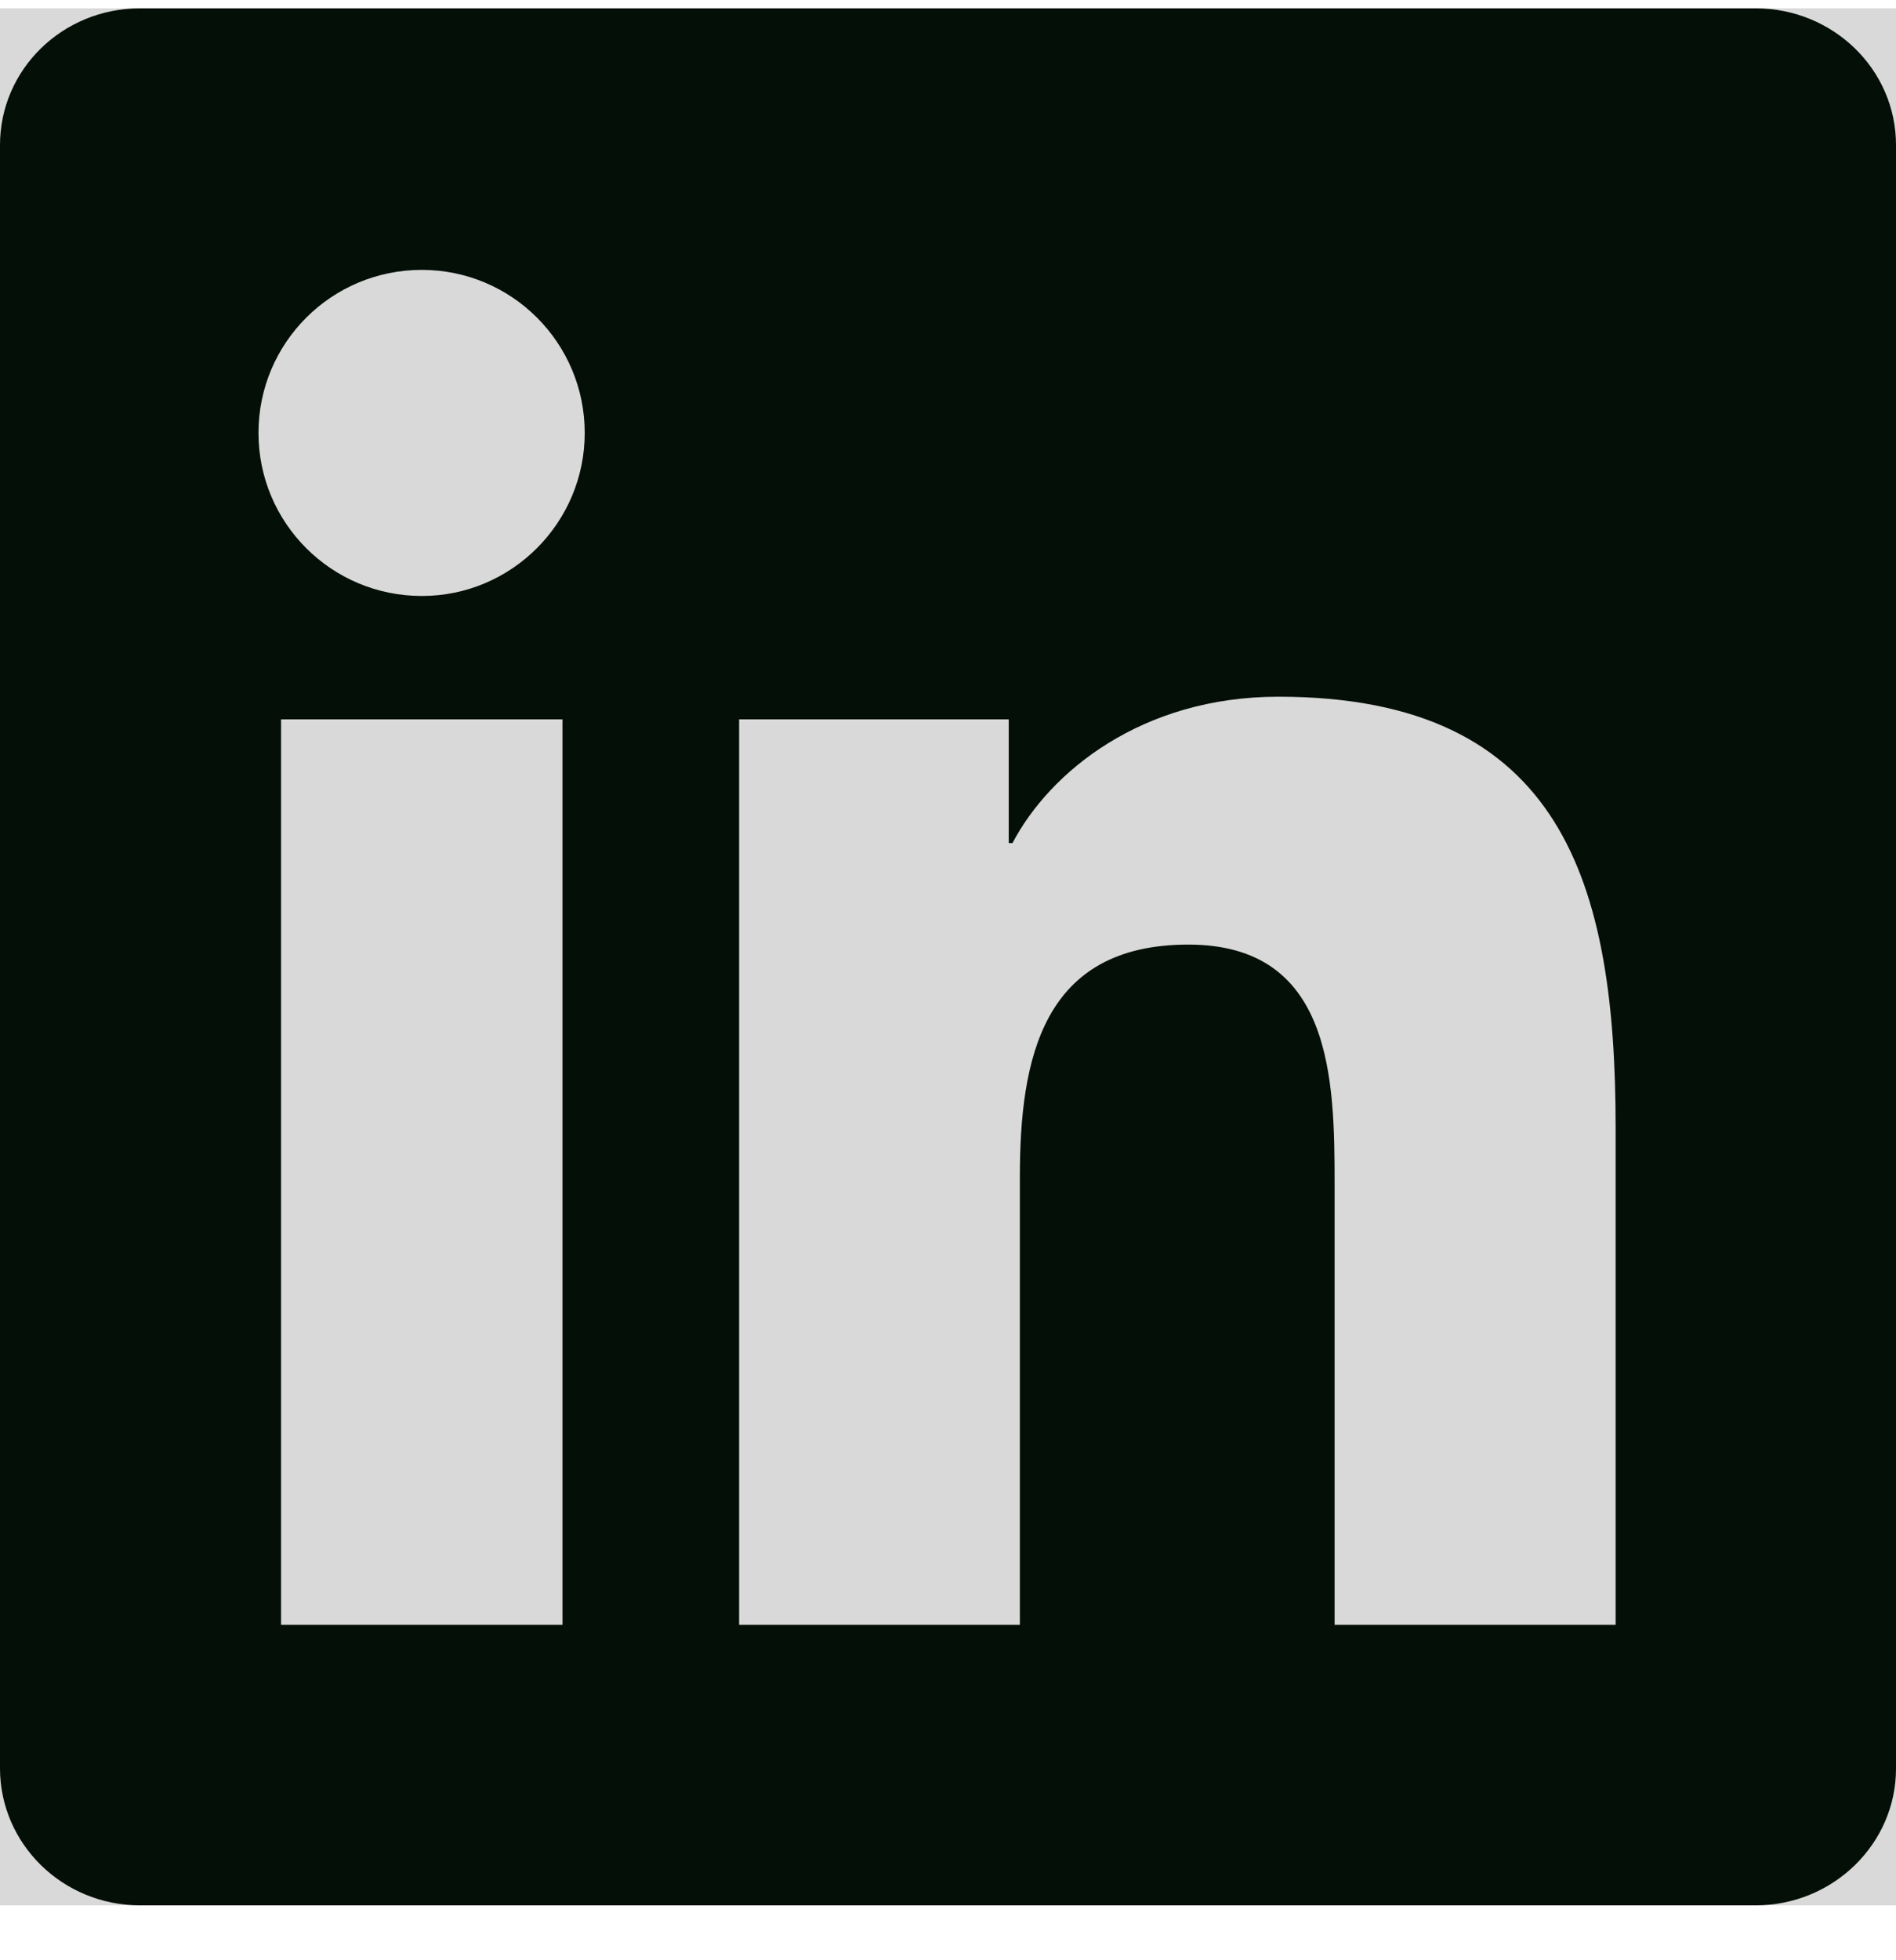 <svg width="30" height="31" viewBox="0 0 30 31" fill="none" xmlns="http://www.w3.org/2000/svg">
    <g clip-path="url(#clip0_277_327)">
    <rect width="30" height="30" transform="translate(0 0.132)" fill="#D9D9D9"/>
    <path d="M27.779 0.132H2.215C0.99 0.132 0 1.098 0 2.294V27.964C0 29.159 0.99 30.132 2.215 30.132H27.779C29.004 30.132 30 29.159 30 27.97V2.294C30 1.098 29.004 0.132 27.779 0.132ZM8.9 25.696H4.447V11.376H8.9V25.696ZM6.674 9.425C5.244 9.425 4.09 8.27 4.09 6.846C4.09 5.423 5.244 4.268 6.674 4.268C8.098 4.268 9.252 5.423 9.252 6.846C9.252 8.264 8.098 9.425 6.674 9.425ZM25.564 25.696H21.117V18.735C21.117 17.077 21.088 14.938 18.803 14.938C16.488 14.938 16.137 16.749 16.137 18.618V25.696H11.695V11.376H15.961V13.333H16.02C16.611 12.208 18.064 11.018 20.227 11.018C24.732 11.018 25.564 13.983 25.564 17.839V25.696Z" fill="#040F08"/>
    </g>
    <defs>
    <clipPath id="clip0_277_327">
    <rect width="30" height="30" fill="white" transform="translate(0 0.132)"/>
    </clipPath>
    </defs>
    </svg>
    